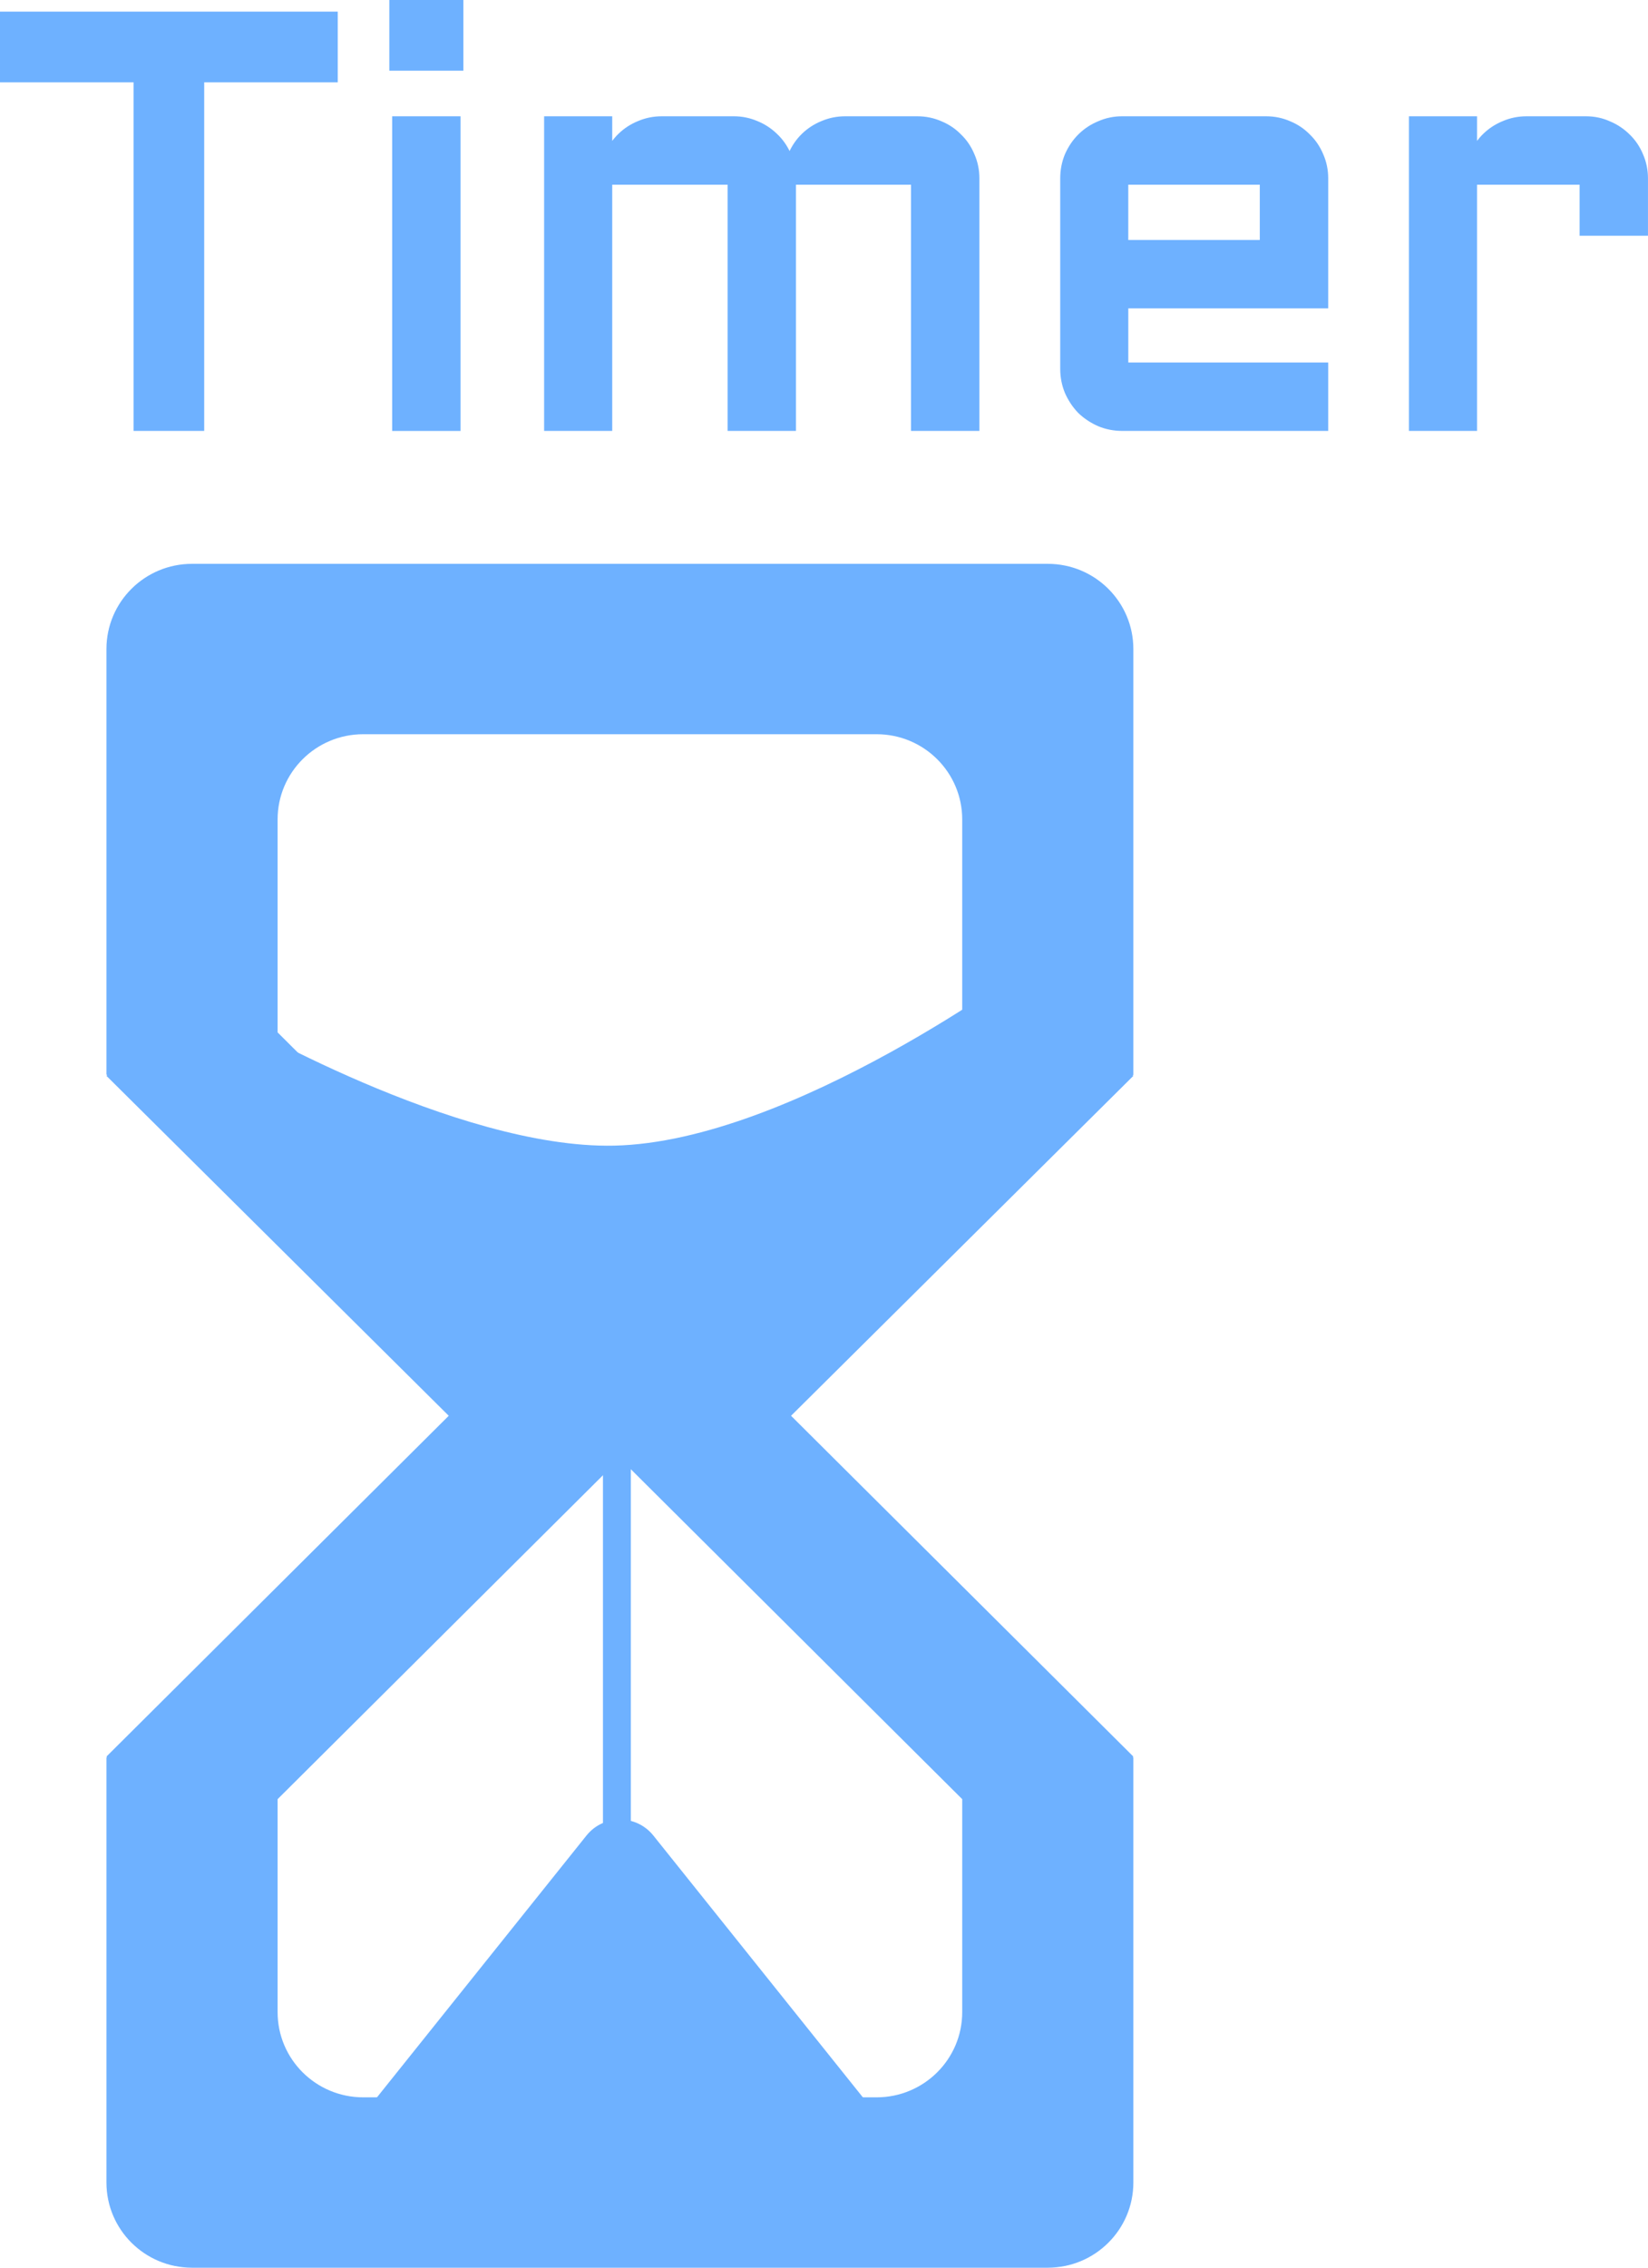 <svg version="1.1" xmlns="http://www.w3.org/2000/svg" xmlns:xlink="http://www.w3.org/1999/xlink" width="65.799" height="90.502" viewBox="0,0,65.799,90.502"><g transform="translate(-215.249,-133.998)"><g data-paper-data="{&quot;isPaintingLayer&quot;:true}" fill="#6eb1ff" fill-rule="nonzero" stroke-linecap="butt" stroke-linejoin="miter" stroke-miterlimit="10" stroke-dasharray="" stroke-dashoffset="0" style="mix-blend-mode: normal"><path d="M257.083,156.5c1.887,0 3.417,1.522 3.417,3.4v17h-0.034l0.034,0.034l-13.667,13.566l13.657,13.59c0.005,0.005 0.005,0.015 0,0.02l-0.007,0.007c-0.006,0.006 -0.002,0.017 0.007,0.017c0.005,0 0.01,0.004 0.01,0.01v16.956c0,1.878 -1.53,3.4 -3.417,3.4h-34.167c-1.887,0 -3.417,-1.522 -3.417,-3.4v-16.956c0,-0.005 0.004,-0.01 0.01,-0.01c0.009,0 0.013,-0.011 0.007,-0.017l-0.007,-0.007c-0.005,-0.005 -0.005,-0.015 0,-0.02l13.657,-13.59l-13.667,-13.566l0.034,-0.034c-0.019,0 -0.034,-0.015 -0.034,-0.034v-16.966c0,-1.878 1.53,-3.4 3.417,-3.4zM240,192.2l-13.667,13.6v8.5c0,1.878 1.53,3.4 3.417,3.4h20.5c1.887,0 3.417,-1.522 3.417,-3.4v-8.5zM253.667,175.2v-8.5c0,-1.878 -1.53,-3.4 -3.417,-3.4h-20.5c-1.887,0 -3.417,1.522 -3.417,3.4v8.5l13.667,13.6z" stroke="none" stroke-width="1"/><path d="M224.441,174.579c0,0 9.013,5.277 15.328,5.14c7.107,-0.155 16.661,-7.295 16.661,-7.295l-12.996,17.575l-6.998,-1.658z" stroke="none" stroke-width="1"/><path d="M238.664,207.253c0.684,-0.854 1.988,-0.854 2.672,0l8.622,10.77h-19.916z" stroke="none" stroke-width="1"/><path d="M239.323,191.494h1.112v16.698h-1.112z" stroke="none" stroke-width="1"/><path d="M215.499,134.712h12.985v2.321h-5.332v13.913h-2.321v-13.913h-5.332zM233.387,138.889v12.057h-2.23v-12.057zM231.043,134.248h2.457v2.321h-2.457zM246.779,141.119v9.827h-2.23v-9.827h-5.106v9.827h-2.219v-12.057h2.219v2.128c0.015,-0.294 0.083,-0.57 0.204,-0.826c0.121,-0.264 0.279,-0.491 0.475,-0.679c0.204,-0.196 0.438,-0.347 0.702,-0.453c0.264,-0.113 0.547,-0.17 0.849,-0.17h2.876c0.294,0 0.574,0.057 0.838,0.17c0.264,0.106 0.498,0.257 0.702,0.453c0.204,0.189 0.366,0.415 0.487,0.679c0.128,0.257 0.196,0.532 0.204,0.826c0.015,-0.294 0.079,-0.57 0.192,-0.826c0.121,-0.264 0.279,-0.491 0.475,-0.679c0.204,-0.196 0.438,-0.347 0.702,-0.453c0.264,-0.113 0.547,-0.17 0.849,-0.17h2.875c0.309,0 0.6,0.06 0.872,0.181c0.272,0.113 0.506,0.272 0.702,0.475c0.204,0.196 0.362,0.43 0.475,0.702c0.121,0.272 0.181,0.562 0.181,0.872v9.827h-2.23v-9.827zM268.029,146.055h-7.981v2.66h7.981v2.23h-7.981c-0.302,0 -0.589,-0.057 -0.86,-0.17c-0.272,-0.121 -0.51,-0.279 -0.713,-0.475c-0.196,-0.204 -0.355,-0.442 -0.475,-0.713c-0.113,-0.272 -0.17,-0.562 -0.17,-0.872v-7.596c0,-0.309 0.057,-0.6 0.17,-0.872c0.121,-0.272 0.279,-0.506 0.475,-0.702c0.204,-0.204 0.441,-0.362 0.713,-0.475c0.272,-0.121 0.558,-0.181 0.86,-0.181h5.751c0.309,0 0.6,0.06 0.872,0.181c0.272,0.113 0.506,0.272 0.702,0.475c0.204,0.196 0.362,0.43 0.476,0.702c0.121,0.272 0.181,0.562 0.181,0.872zM260.047,141.119v2.706h5.751v-2.706zM273.972,141.119v9.827h-2.219v-12.057h2.219v2.128c0.015,-0.294 0.083,-0.57 0.204,-0.826c0.121,-0.264 0.279,-0.491 0.475,-0.679c0.204,-0.196 0.438,-0.347 0.702,-0.453c0.264,-0.113 0.547,-0.17 0.849,-0.17h2.366c0.309,0 0.596,0.06 0.86,0.181c0.272,0.113 0.509,0.272 0.713,0.475c0.204,0.196 0.362,0.43 0.475,0.702c0.121,0.272 0.181,0.562 0.181,0.872v2.038h-2.23v-2.038z" stroke="#6eb1ff" stroke-width="0.5"/></g></g></svg>